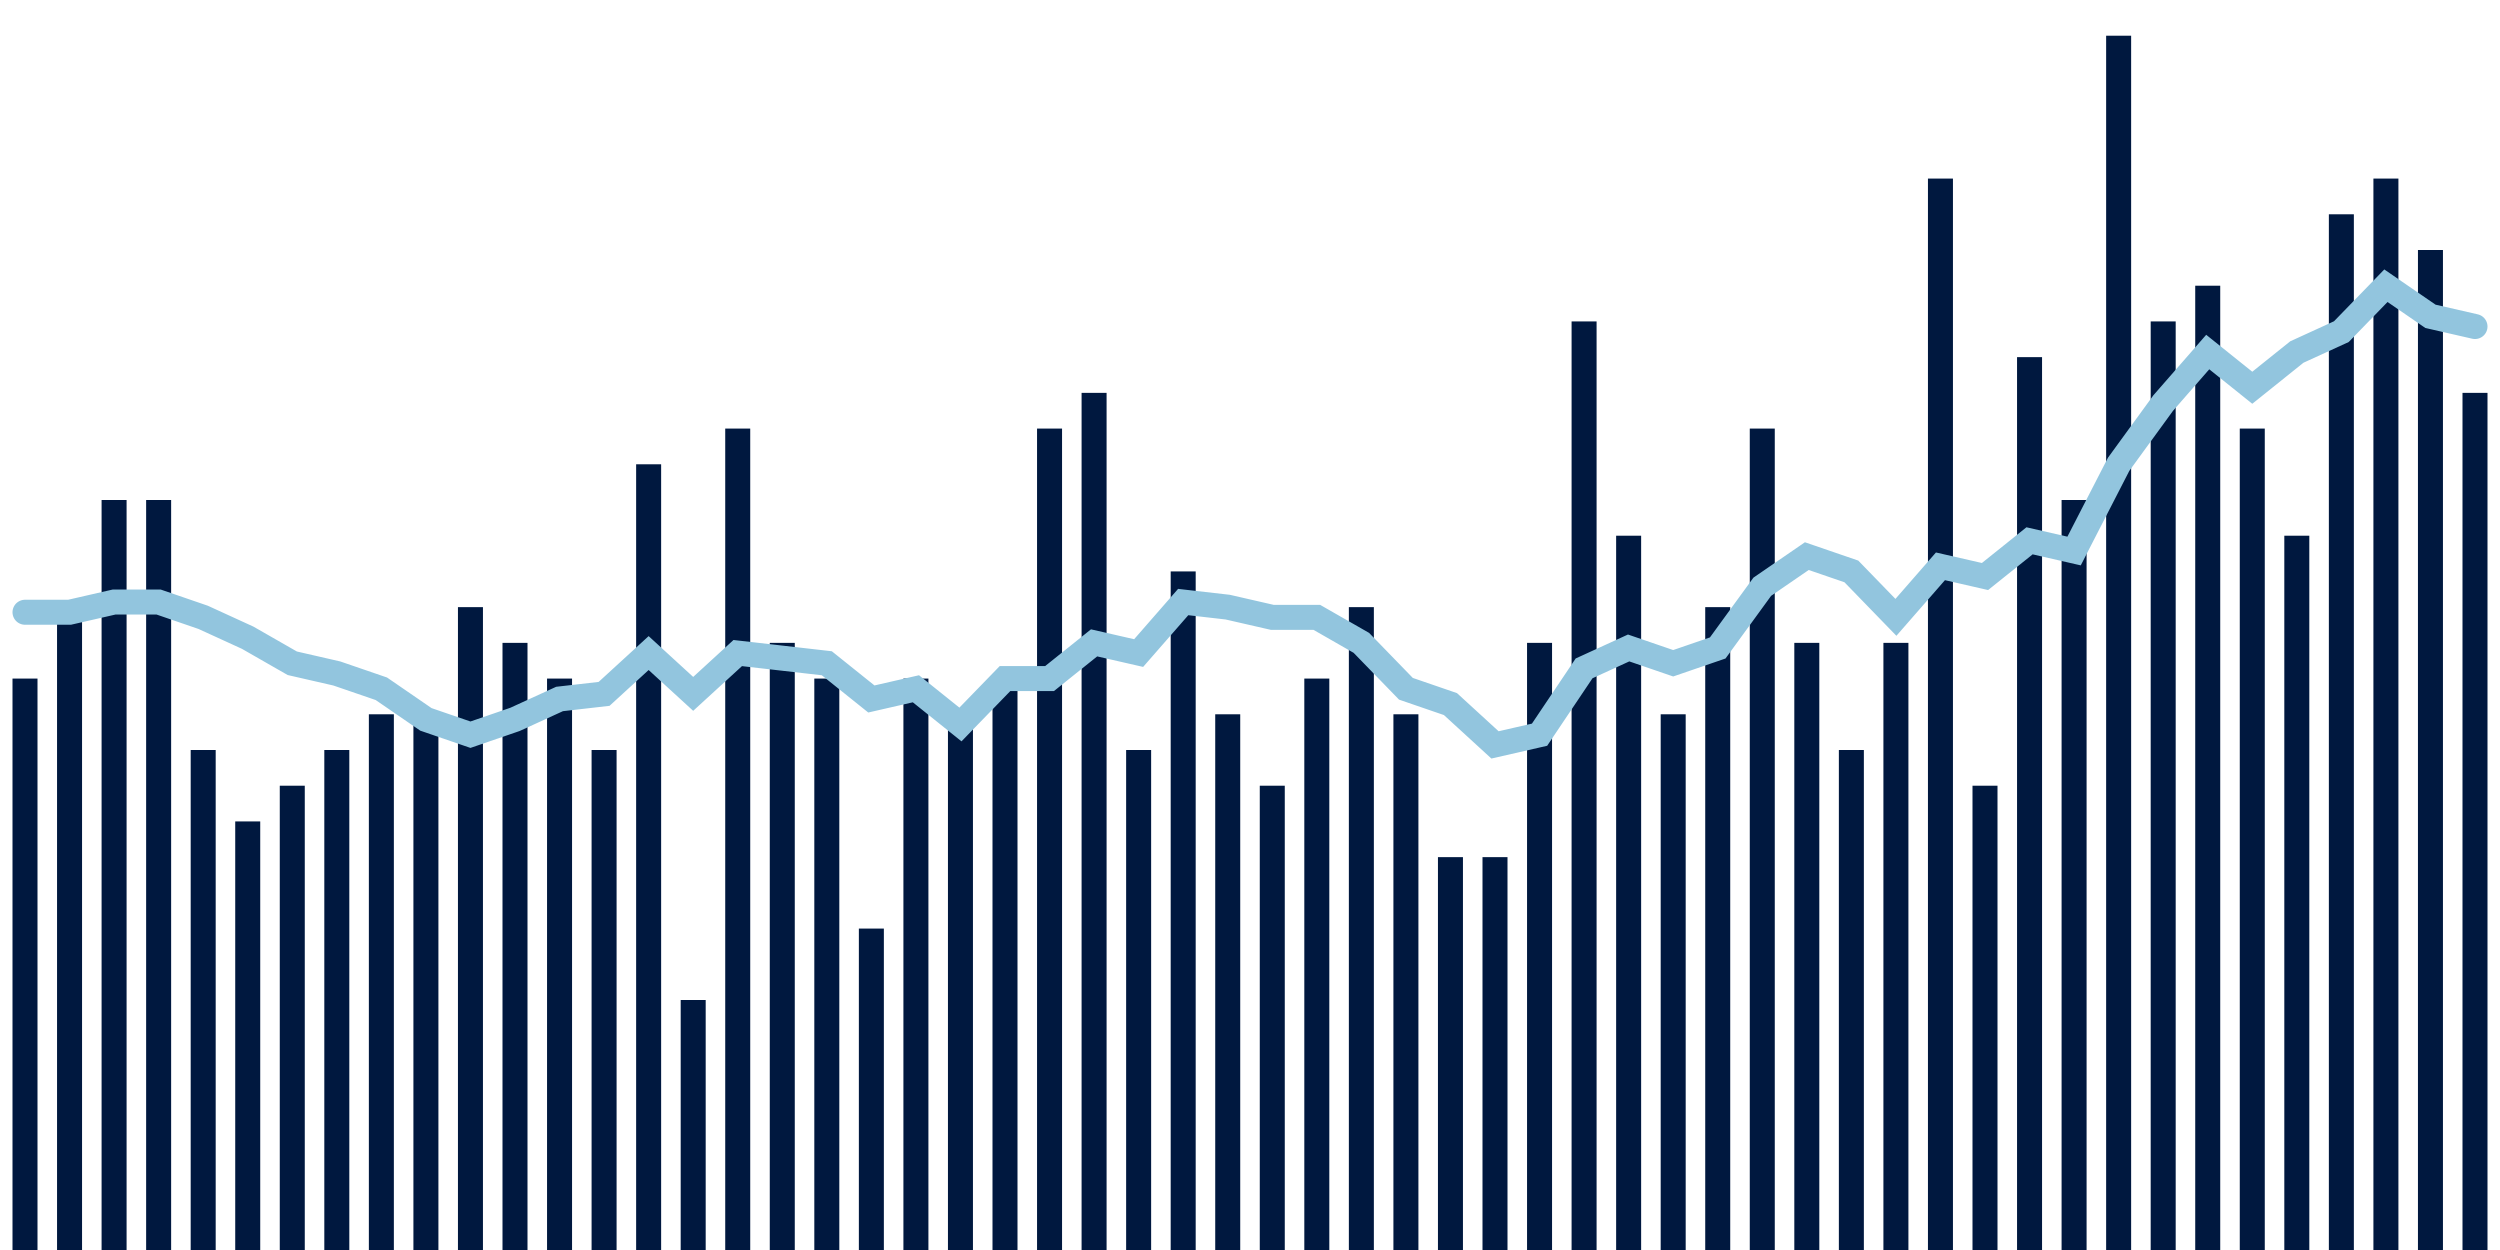 <svg meta="{&quot;DATA_PUBLISHED_DATE&quot;:&quot;2022-12-29&quot;,&quot;RENDER_DATE&quot;:&quot;2023-01-05&quot;,&quot;FIRST_DATE&quot;:&quot;2022-10-11&quot;,&quot;LAST_DATE&quot;:&quot;2022-12-05&quot;}" xmlns="http://www.w3.org/2000/svg" viewBox="0,0,200,100"><g transform="translate(0,0)"></g><g class="fg-bars death-date" fill="#00183f" stroke="none"><g><rect x="197" y="31.429" width="2" height="68.571" id="death-date-0"></rect></g><g><rect x="193.436" y="20" width="2" height="80" id="death-date-1"></rect></g><g><rect x="189.873" y="14.286" width="2" height="85.714" id="death-date-2"></rect></g><g><rect x="186.309" y="17.143" width="2" height="82.857" id="death-date-3"></rect></g><g><rect x="182.745" y="42.857" width="2" height="57.143" id="death-date-4"></rect></g><g><rect x="179.182" y="34.286" width="2" height="65.714" id="death-date-5"></rect></g><g><rect x="175.618" y="22.857" width="2" height="77.143" id="death-date-6"></rect></g><g><rect x="172.055" y="25.714" width="2" height="74.286" id="death-date-7"></rect></g><g><rect x="168.491" y="2.857" width="2" height="97.143" id="death-date-8"></rect></g><g><rect x="164.927" y="40" width="2" height="60" id="death-date-9"></rect></g><g><rect x="161.364" y="28.571" width="2" height="71.429" id="death-date-10"></rect></g><g><rect x="157.8" y="62.857" width="2" height="37.143" id="death-date-11"></rect></g><g><rect x="154.236" y="14.286" width="2" height="85.714" id="death-date-12"></rect></g><g><rect x="150.673" y="51.429" width="2" height="48.571" id="death-date-13"></rect></g><g><rect x="147.109" y="60" width="2" height="40" id="death-date-14"></rect></g><g><rect x="143.545" y="51.429" width="2" height="48.571" id="death-date-15"></rect></g><g><rect x="139.982" y="34.286" width="2" height="65.714" id="death-date-16"></rect></g><g><rect x="136.418" y="48.571" width="2" height="51.429" id="death-date-17"></rect></g><g><rect x="132.855" y="57.143" width="2" height="42.857" id="death-date-18"></rect></g><g><rect x="129.291" y="42.857" width="2" height="57.143" id="death-date-19"></rect></g><g><rect x="125.727" y="25.714" width="2" height="74.286" id="death-date-20"></rect></g><g><rect x="122.164" y="51.429" width="2" height="48.571" id="death-date-21"></rect></g><g><rect x="118.6" y="68.571" width="2" height="31.429" id="death-date-22"></rect></g><g><rect x="115.036" y="68.571" width="2" height="31.429" id="death-date-23"></rect></g><g><rect x="111.473" y="57.143" width="2" height="42.857" id="death-date-24"></rect></g><g><rect x="107.909" y="48.571" width="2" height="51.429" id="death-date-25"></rect></g><g><rect x="104.345" y="54.286" width="2" height="45.714" id="death-date-26"></rect></g><g><rect x="100.782" y="62.857" width="2" height="37.143" id="death-date-27"></rect></g><g><rect x="97.218" y="57.143" width="2" height="42.857" id="death-date-28"></rect></g><g><rect x="93.655" y="45.714" width="2" height="54.286" id="death-date-29"></rect></g><g><rect x="90.091" y="60" width="2" height="40" id="death-date-30"></rect></g><g><rect x="86.527" y="31.429" width="2" height="68.571" id="death-date-31"></rect></g><g><rect x="82.964" y="34.286" width="2" height="65.714" id="death-date-32"></rect></g><g><rect x="79.4" y="54.286" width="2" height="45.714" id="death-date-33"></rect></g><g><rect x="75.836" y="57.143" width="2" height="42.857" id="death-date-34"></rect></g><g><rect x="72.273" y="54.286" width="2" height="45.714" id="death-date-35"></rect></g><g><rect x="68.709" y="74.286" width="2" height="25.714" id="death-date-36"></rect></g><g><rect x="65.145" y="54.286" width="2" height="45.714" id="death-date-37"></rect></g><g><rect x="61.582" y="51.429" width="2" height="48.571" id="death-date-38"></rect></g><g><rect x="58.018" y="34.286" width="2" height="65.714" id="death-date-39"></rect></g><g><rect x="54.455" y="80" width="2" height="20" id="death-date-40"></rect></g><g><rect x="50.891" y="37.143" width="2" height="62.857" id="death-date-41"></rect></g><g><rect x="47.327" y="60" width="2" height="40" id="death-date-42"></rect></g><g><rect x="43.764" y="54.286" width="2" height="45.714" id="death-date-43"></rect></g><g><rect x="40.2" y="51.429" width="2" height="48.571" id="death-date-44"></rect></g><g><rect x="36.636" y="48.571" width="2" height="51.429" id="death-date-45"></rect></g><g><rect x="33.073" y="57.143" width="2" height="42.857" id="death-date-46"></rect></g><g><rect x="29.509" y="57.143" width="2" height="42.857" id="death-date-47"></rect></g><g><rect x="25.945" y="60" width="2" height="40" id="death-date-48"></rect></g><g><rect x="22.382" y="62.857" width="2" height="37.143" id="death-date-49"></rect></g><g><rect x="18.818" y="65.714" width="2" height="34.286" id="death-date-50"></rect></g><g><rect x="15.255" y="60" width="2" height="40" id="death-date-51"></rect></g><g><rect x="11.691" y="40" width="2" height="60" id="death-date-52"></rect></g><g><rect x="8.127" y="40" width="2" height="60" id="death-date-53"></rect></g><g><rect x="4.564" y="48.571" width="2" height="51.429" id="death-date-54"></rect></g><g><rect x="1" y="54.286" width="2" height="45.714" id="death-date-55"></rect></g></g><g class="fg-line death-date" fill="none" stroke="#92c5de" stroke-width="2" stroke-linecap="round"><path d="M198,26.122L194.436,25.306L190.873,22.857L187.309,26.531L183.745,28.163L180.182,31.02L176.618,28.163L173.055,32.245L169.491,37.143L165.927,44.082L162.364,43.265L158.8,46.122L155.236,45.306L151.673,49.388L148.109,45.714L144.545,44.49L140.982,46.939L137.418,51.837L133.855,53.061L130.291,51.837L126.727,53.469L123.164,58.776L119.6,59.592L116.036,56.327L112.473,55.102L108.909,51.429L105.345,49.388L101.782,49.388L98.218,48.571L94.655,48.163L91.091,52.245L87.527,51.429L83.964,54.286L80.4,54.286L76.836,57.959L73.273,55.102L69.709,55.918L66.145,53.061L62.582,52.653L59.018,52.245L55.455,55.51L51.891,52.245L48.327,55.51L44.764,55.918L41.2,57.551L37.636,58.776L34.073,57.551L30.509,55.102L26.945,53.878L23.382,53.061L19.818,51.02L16.255,49.388L12.691,48.163L9.127,48.163L5.564,48.98L2,48.98"></path></g></svg>
